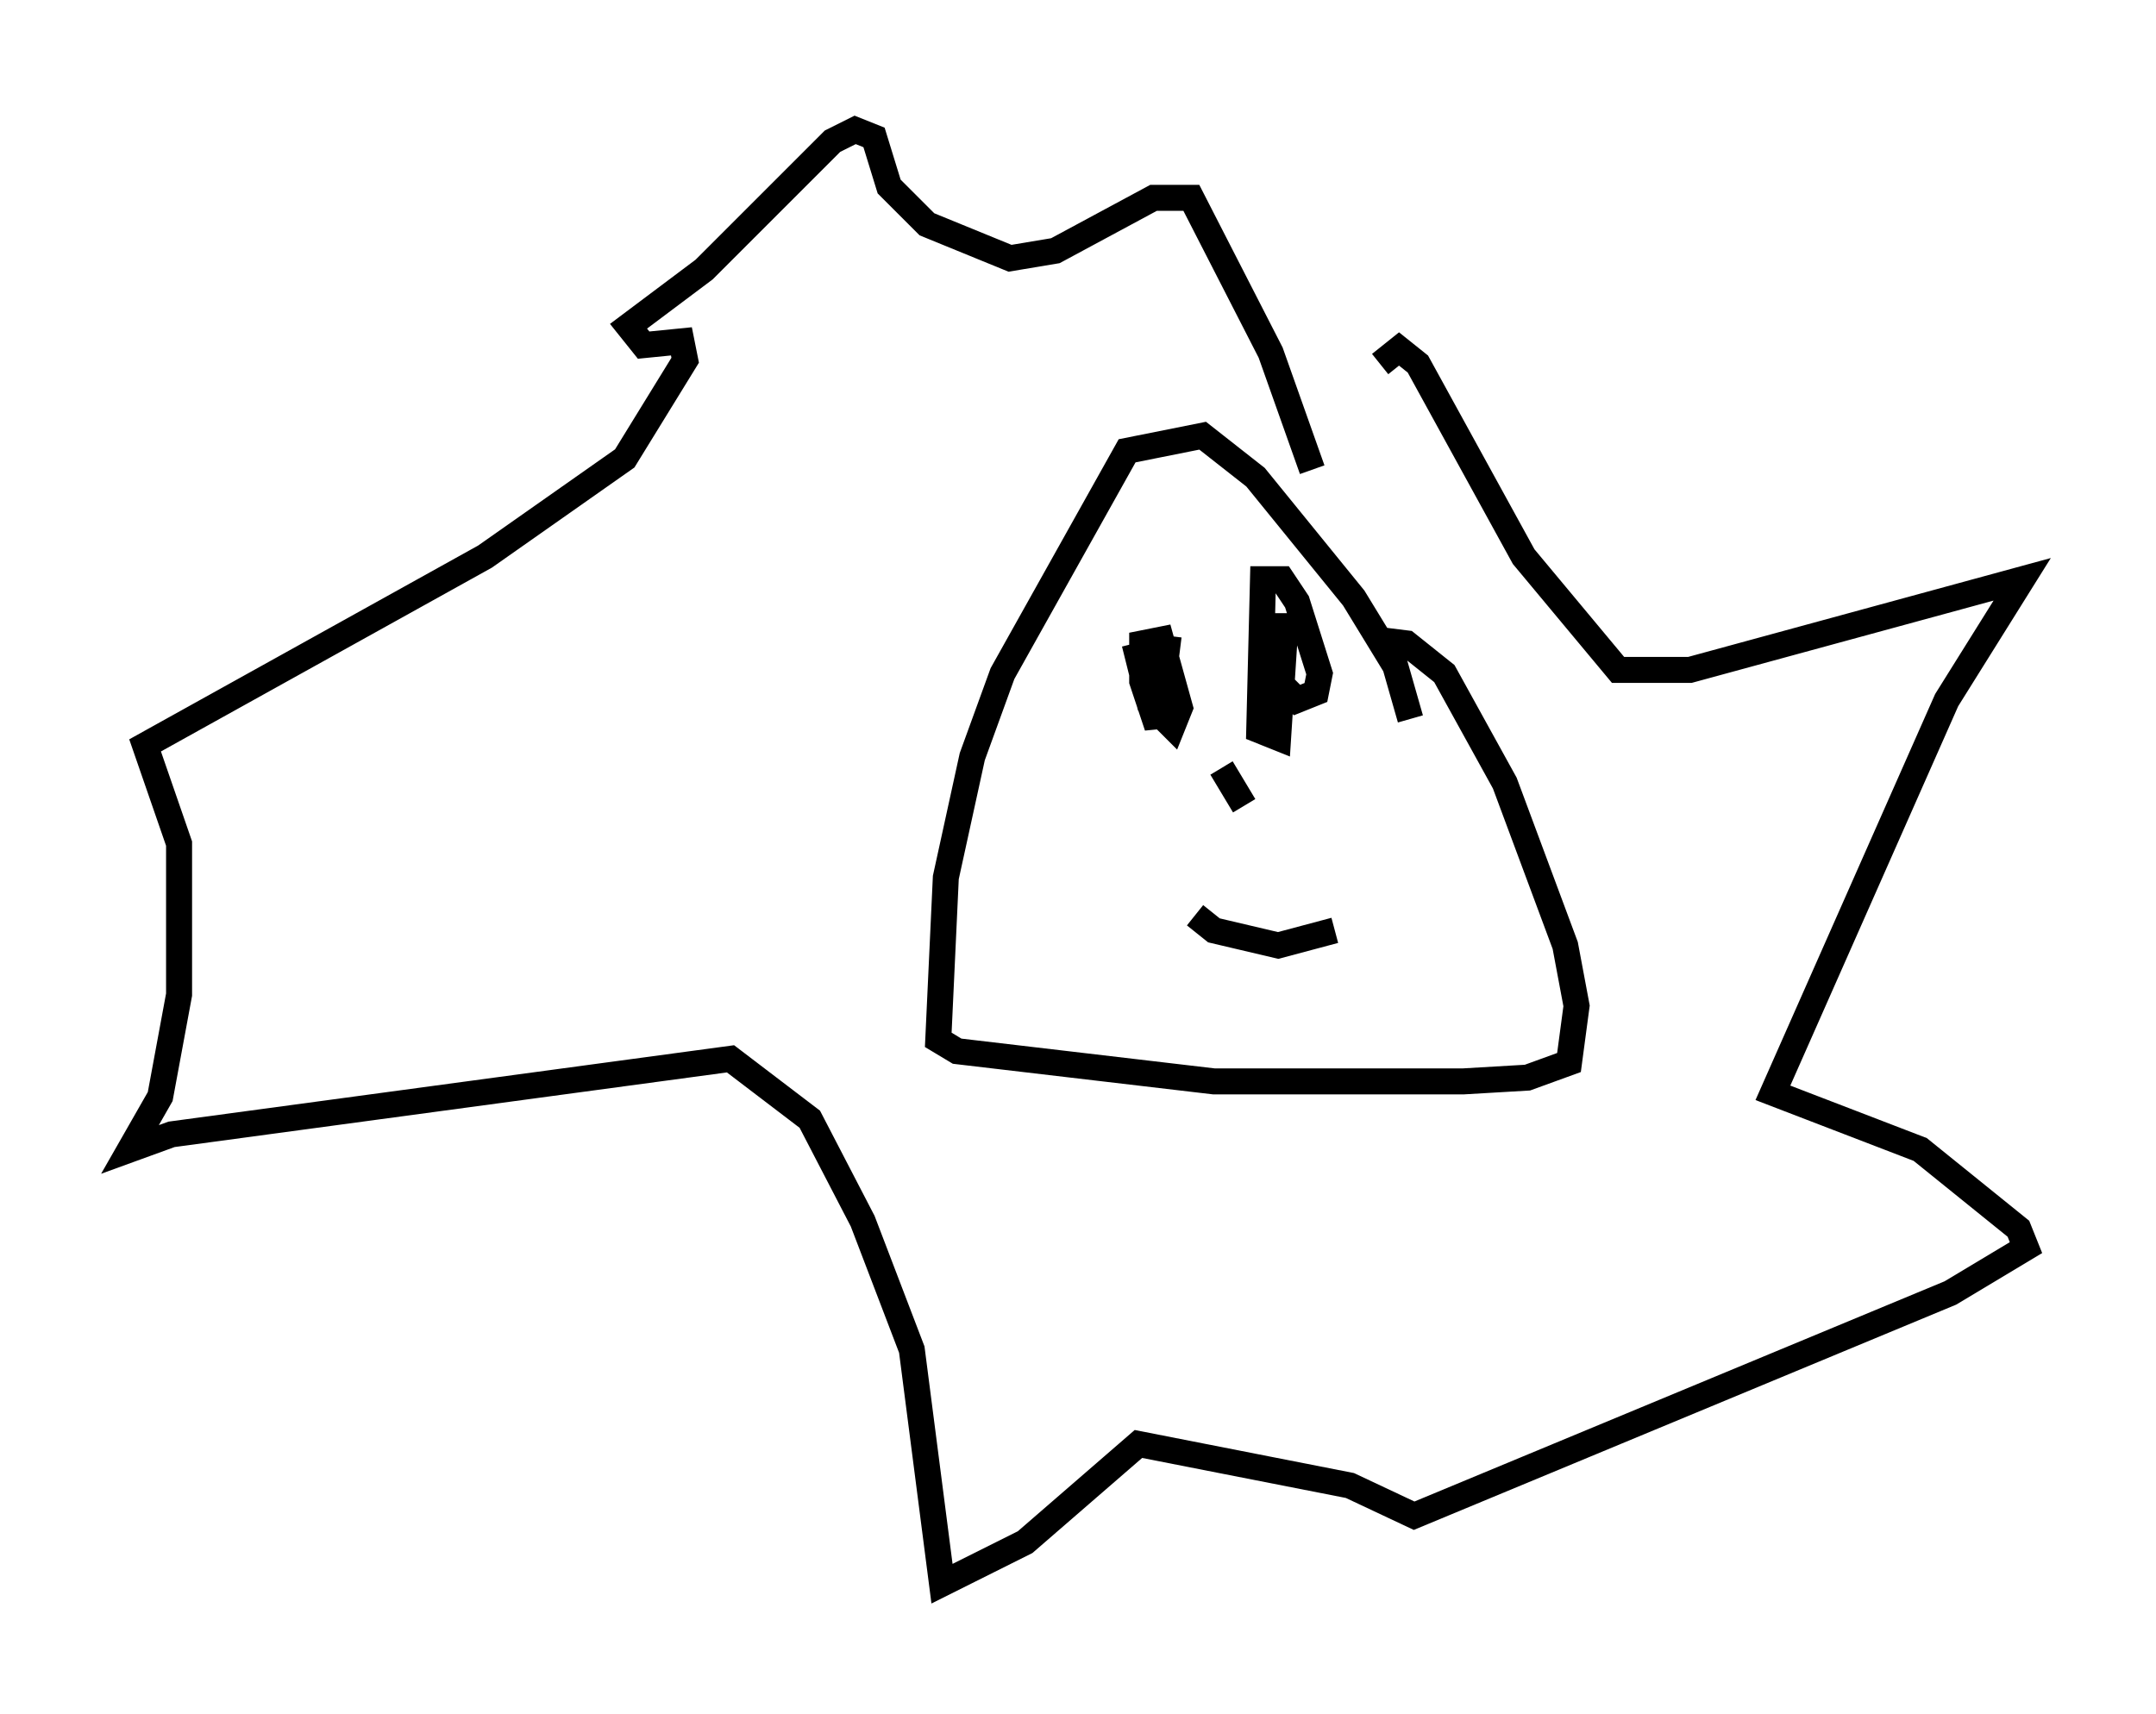 <?xml version="1.0" encoding="utf-8" ?>
<svg baseProfile="full" height="65.922" version="1.1" width="82.916" xmlns="http://www.w3.org/2000/svg" xmlns:ev="http://www.w3.org/2001/xml-events" xmlns:xlink="http://www.w3.org/1999/xlink"><defs /><rect fill="white" height="65.922" width="82.916" x="0" y="0" /><path d="M50.899, 18.944 m2.179, -4.939 l0.726, -0.581 0.726, 0.581 l4.067, 7.408 3.631, 4.358 l2.76, 0.0 12.782, -3.486 l-2.905, 4.648 -6.682, 15.106 l5.665, 2.179 3.777, 3.05 l0.291, 0.726 -2.905, 1.743 l-20.626, 8.57 -2.469, -1.162 l-8.134, -1.598 -4.358, 3.777 l-3.196, 1.598 -1.162, -9.006 l-1.888, -4.939 -2.034, -3.922 l-3.05, -2.324 -21.497, 2.905 l-1.598, 0.581 1.162, -2.034 l0.726, -3.922 0.0, -5.81 l-1.307, -3.777 13.073, -7.263 l5.374, -3.777 2.324, -3.777 l-0.145, -0.726 -1.453, 0.145 l-0.581, -0.726 2.905, -2.179 l4.939, -4.939 0.872, -0.436 l0.726, 0.291 0.581, 1.888 l1.453, 1.453 3.196, 1.307 l1.743, -0.291 3.777, -2.034 l1.453, 0.0 3.05, 5.955 l1.598, 4.503 m3.777, 9.587 l-0.581, -2.034 -1.598, -2.615 l-3.777, -4.648 -2.034, -1.598 l-2.905, 0.581 -4.793, 8.57 l-1.162, 3.196 -1.017, 4.648 l-0.291, 6.246 0.726, 0.436 l9.877, 1.162 9.587, 0.0 l2.469, -0.145 1.598, -0.581 l0.291, -2.179 -0.436, -2.324 l-2.324, -6.246 -2.324, -4.212 l-1.453, -1.162 -1.162, -0.145 m-7.989, -0.145 l-0.436, 3.486 -0.581, -1.743 l0.0, -1.453 0.726, -0.145 l0.726, 2.615 -0.291, 0.726 l-0.872, -0.872 -0.581, -2.324 m5.81, -0.872 l-0.291, 4.503 -0.726, -0.291 l0.145, -5.81 0.726, 0.0 l0.581, 0.872 0.872, 2.76 l-0.145, 0.726 -0.726, 0.291 l-0.726, -0.726 0.0, -2.615 m2.179, 12.201 l-2.179, 0.581 -2.469, -0.581 l-0.726, -0.581 m1.017, -5.665 l0.872, 1.453 " fill="none" stroke="black" stroke-width="1" /></svg>